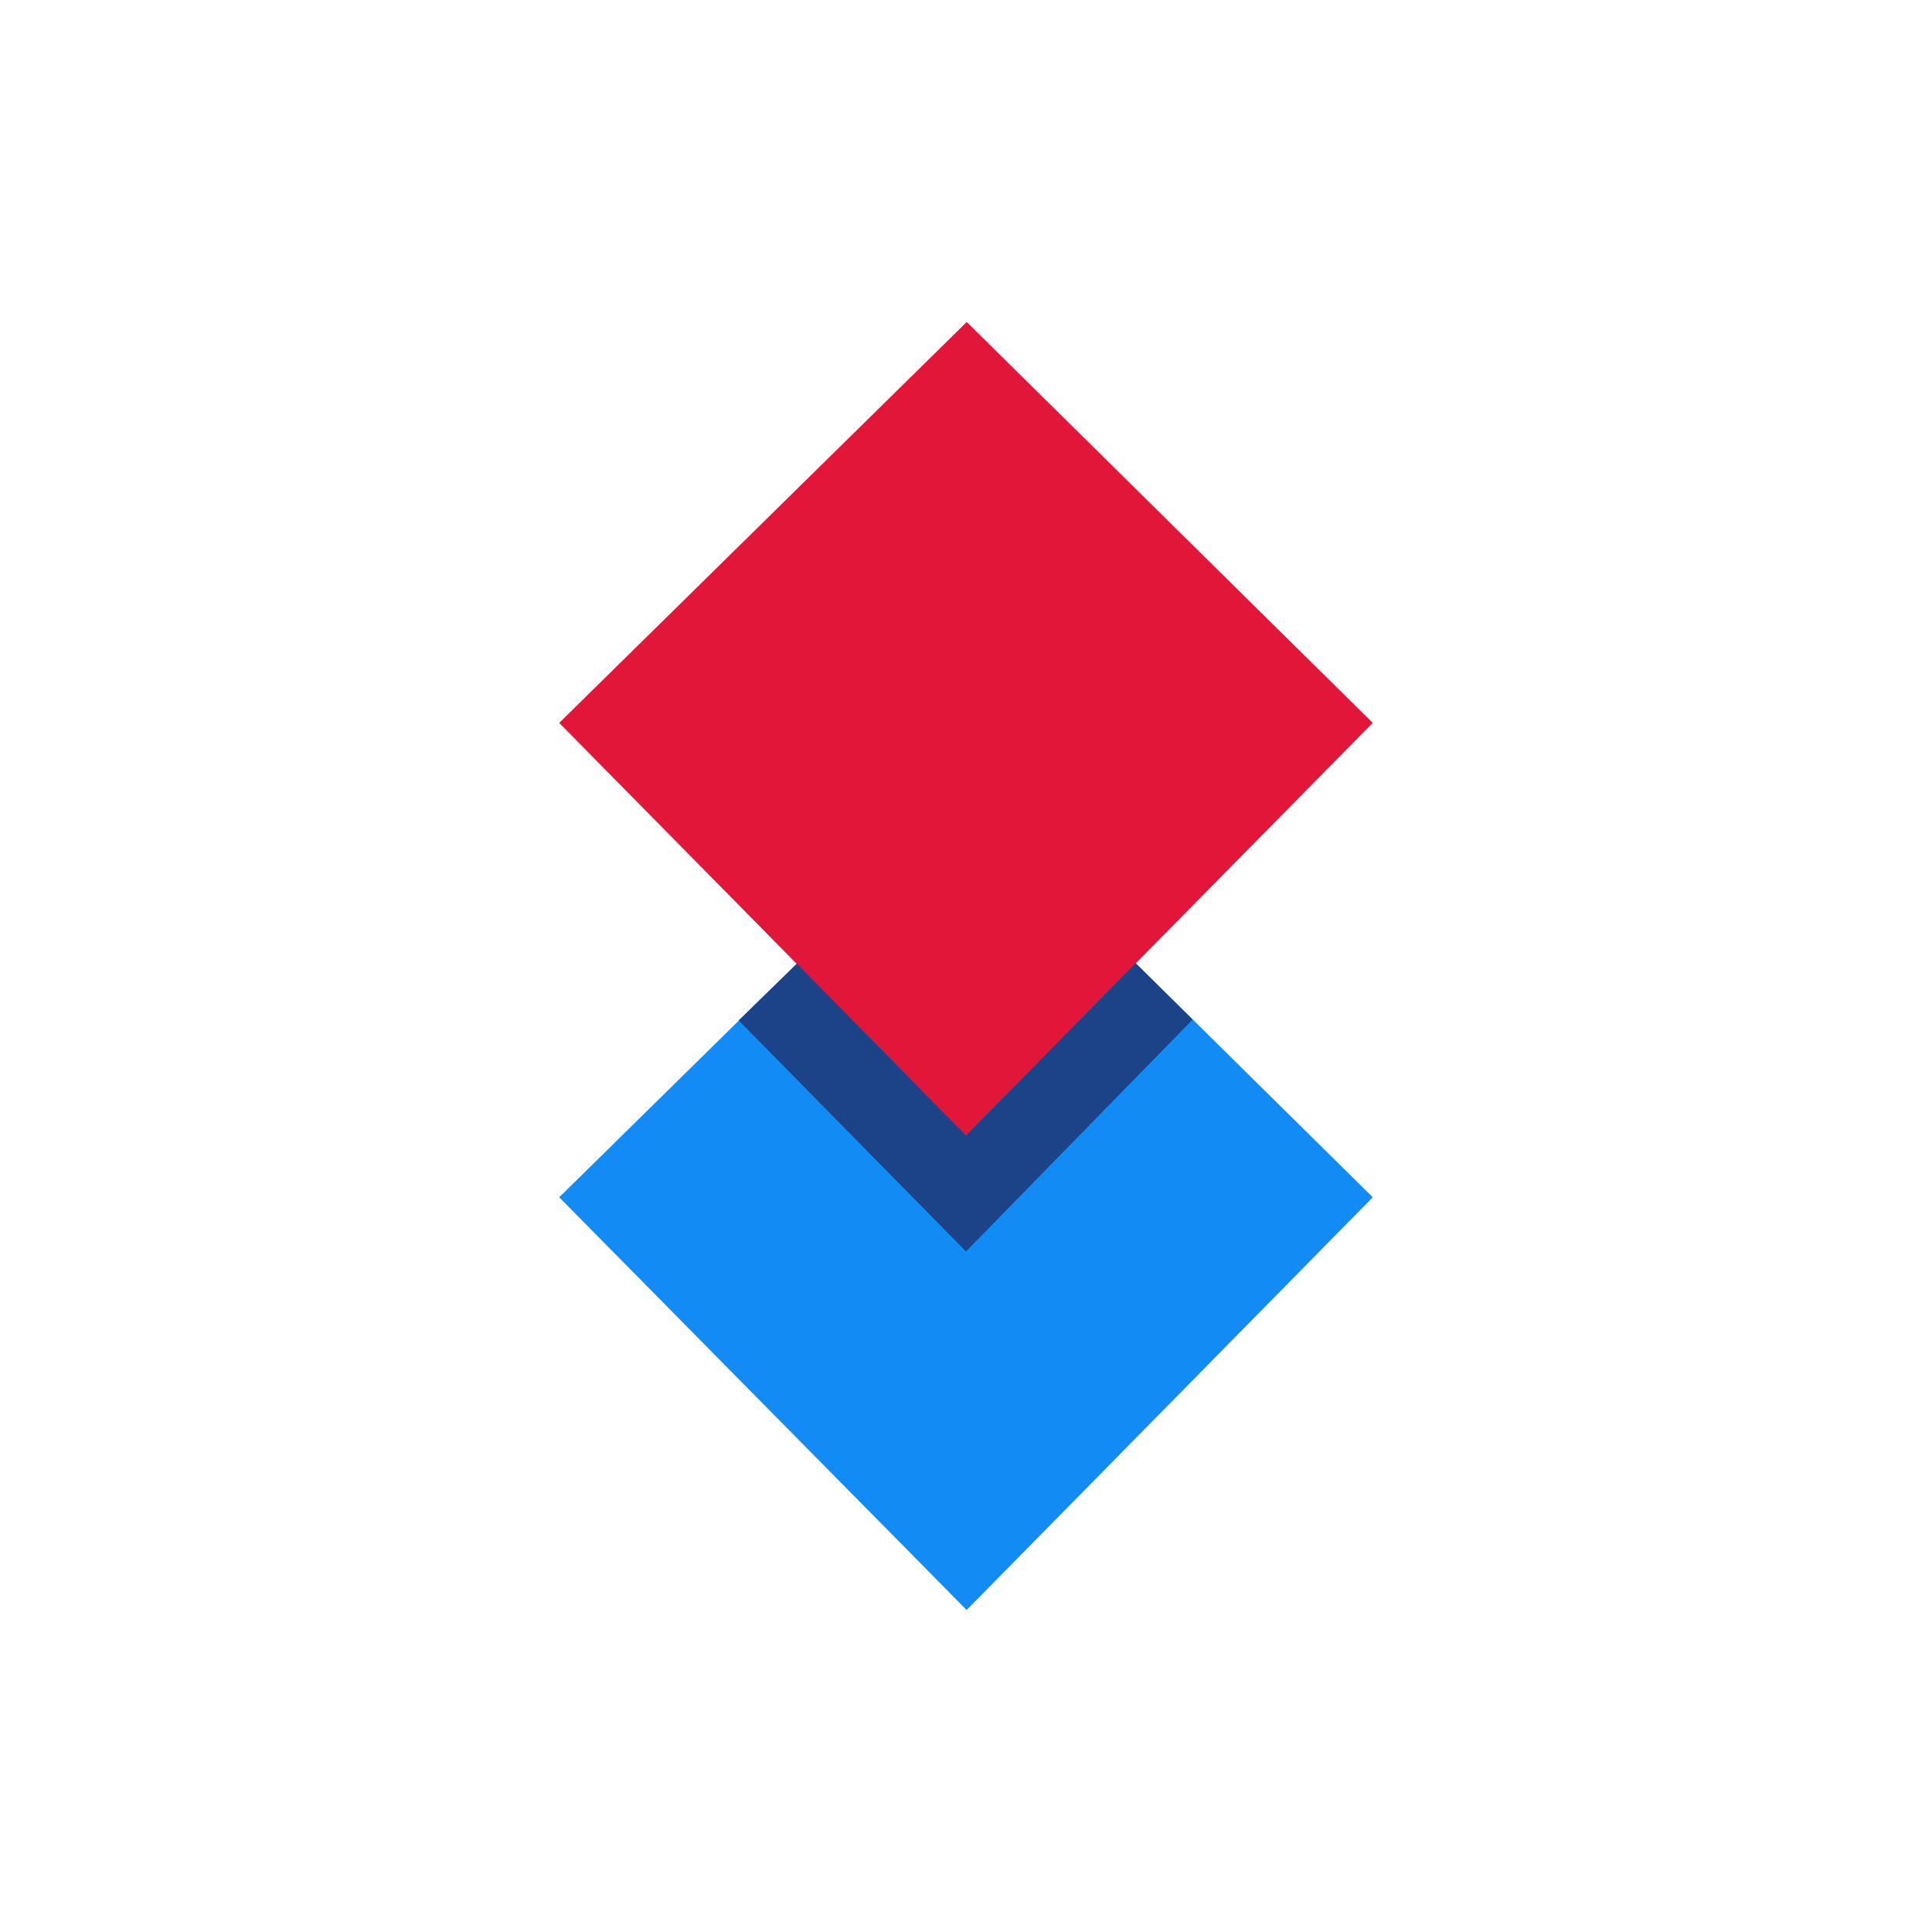 <svg xmlns="http://www.w3.org/2000/svg" width="24" height="24" fill="none" viewBox="0 0 24 24">
    <rect x="0" y="0" width="24" height="24" fill="#333333" stroke="none"/>
    <g clip-path="url(#DOR__a)">
        <path fill="#fff" d="M24 0H0v24h24z"/>
        <path fill="#128BF4" d="m6.947 14.873 5.062-4.98 5.044 4.98L12.008 20z"/>
        <path fill="#E21639" d="M6.947 8.98 12.009 4l5.044 4.98L12 14.107z"/>
        <path fill="#1C4387" d="m9.9 11.972 2.1 2.133 2.108-2.14.707.701L12 15.546l-2.824-2.87z"/>
    </g>
    <defs>
        <clipPath id="DOR__a">
            <path fill="#fff" d="M0 0h24v24H0z"/>
        </clipPath>
    </defs>
</svg>
